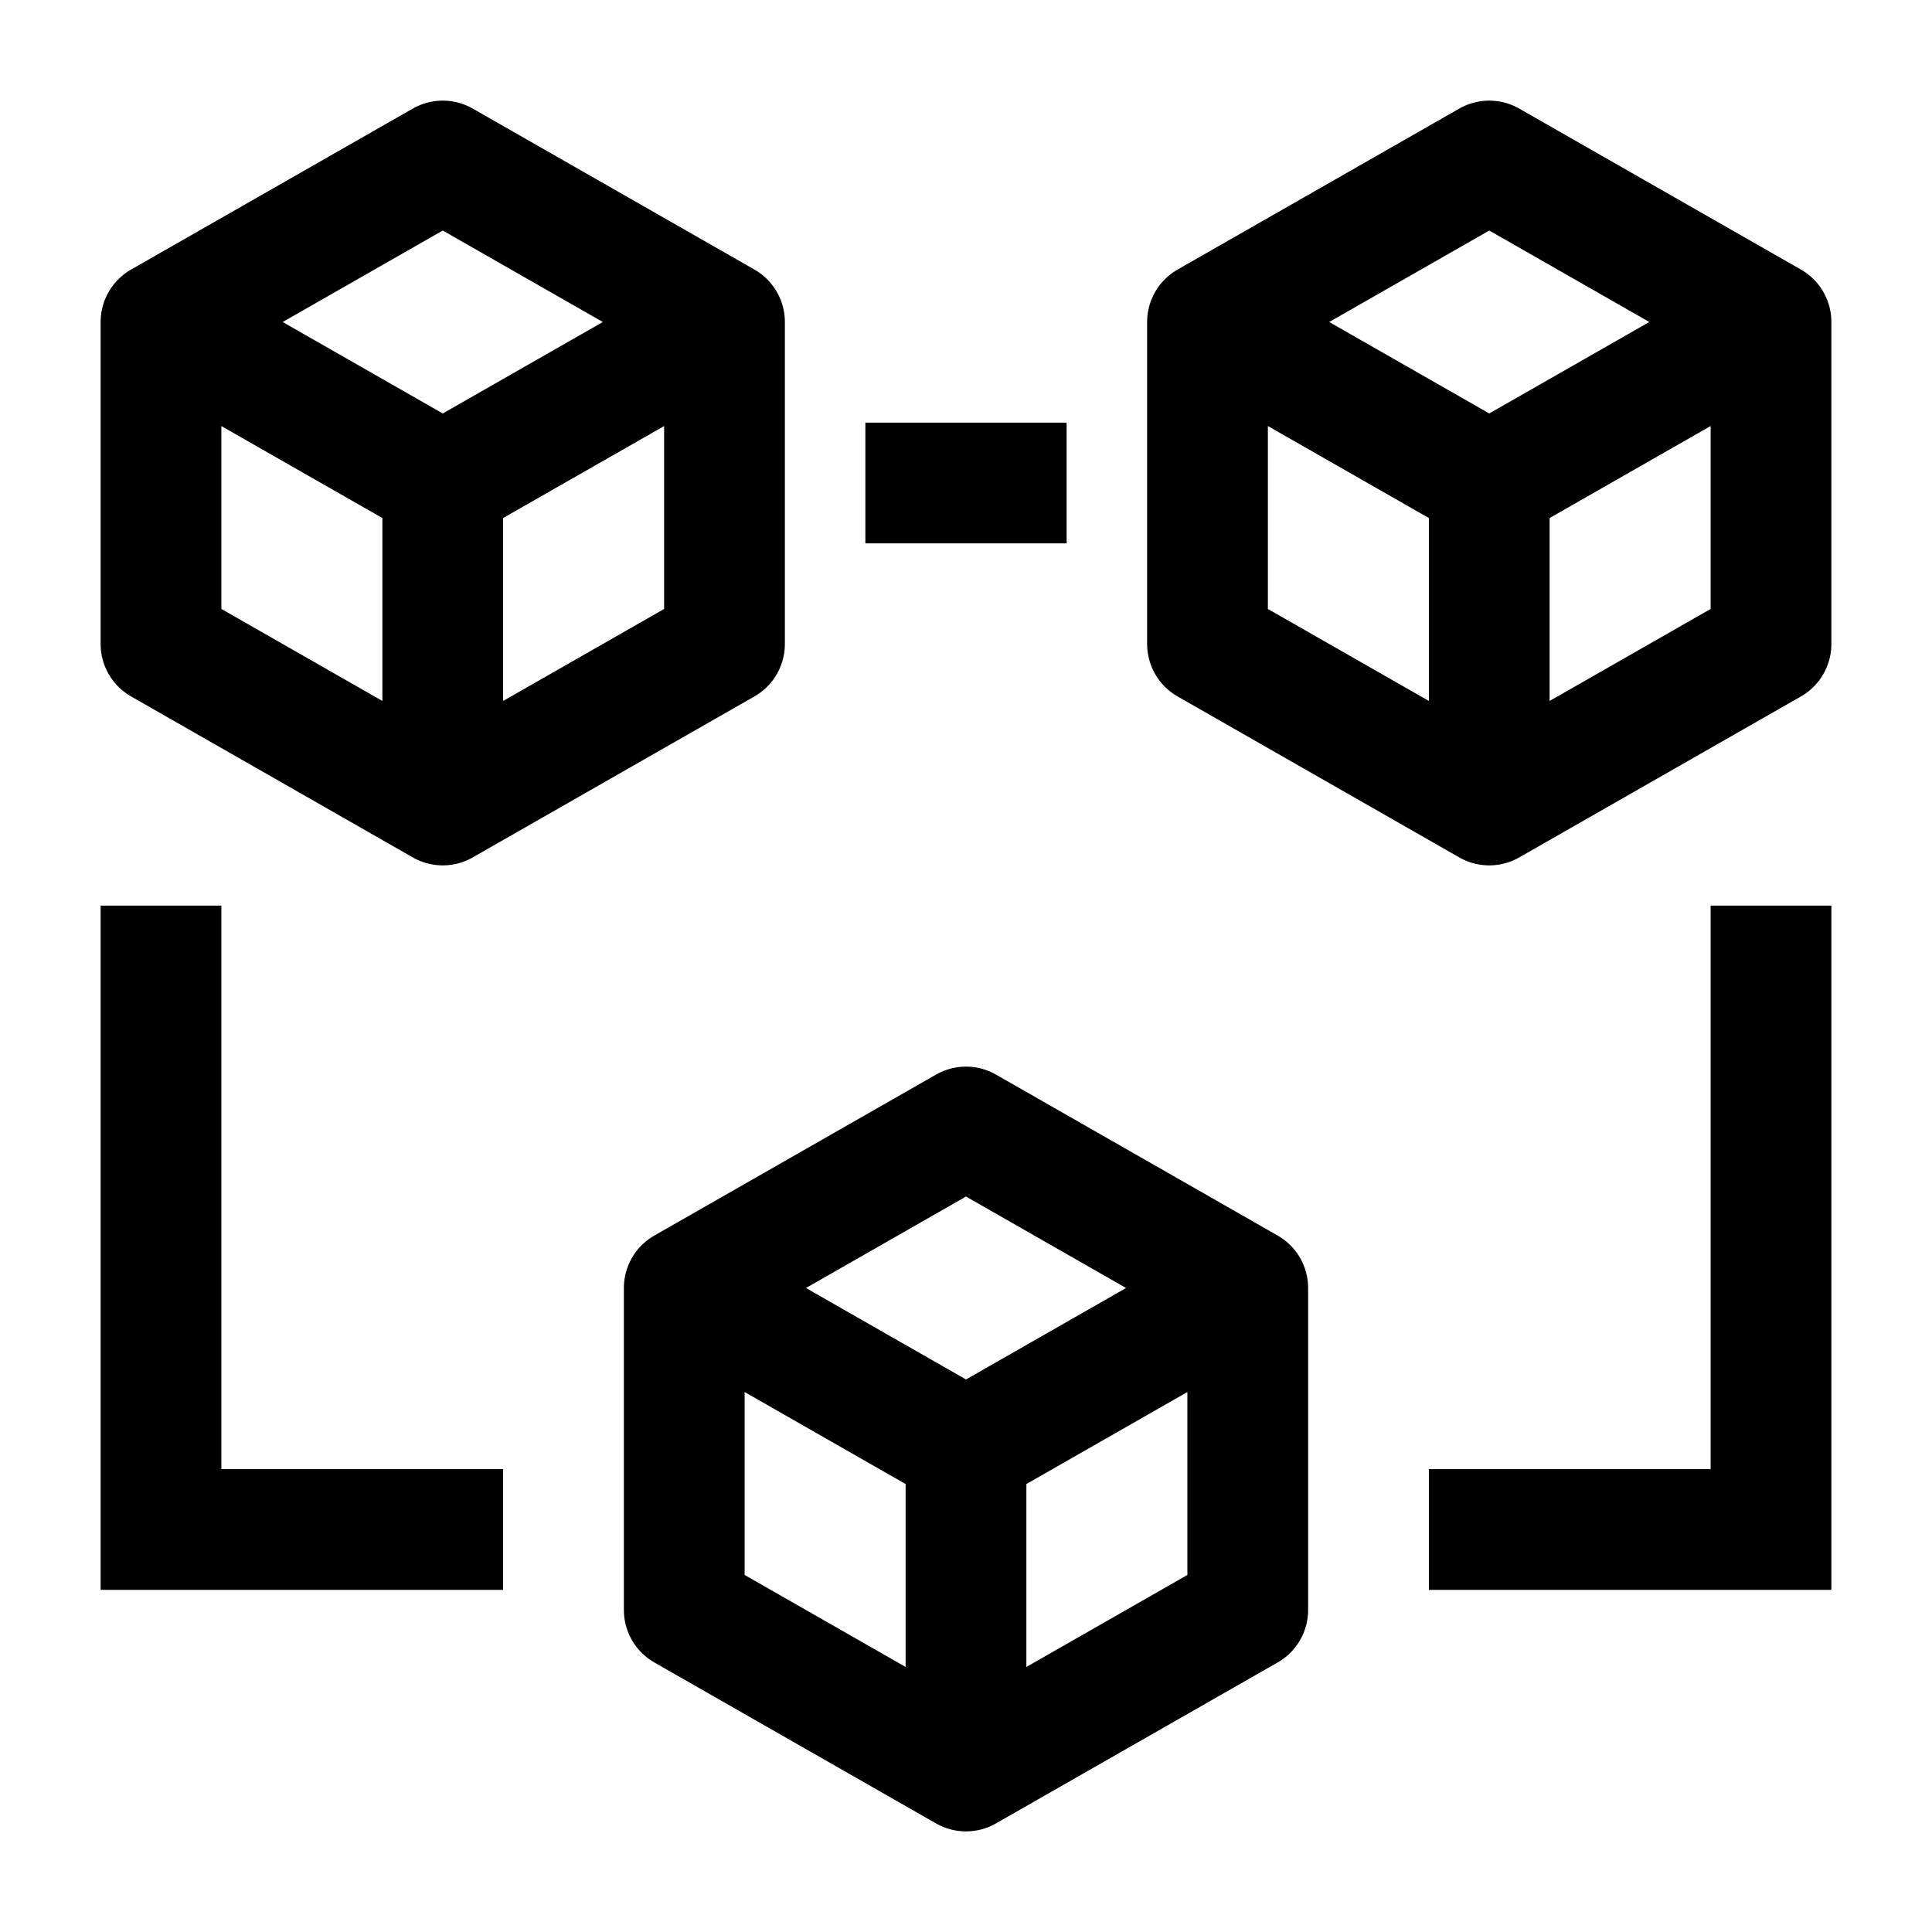 <svg width="24" height="24" viewBox="0 0 24 24" fill="none" xmlns="http://www.w3.org/2000/svg">
    <path d="M5.5 6L8.803 4.113M5.5 6L2.197 4.113M5.5 6V9.714M5.5 2L9 4V8L5.5 10L2 8V4L5.5 2Z" stroke="currentColor" stroke-width="1.5" stroke-linejoin="round"/>
    <path d="M18.5 6L15.196 4.112M18.5 6L21.804 4.112M18.5 6V9.74M18.5 2L22 4V8L18.5 10L15 8V4L18.5 2Z" stroke="currentColor" stroke-width="1.5" stroke-linejoin="round"/>
    <path d="M12 18L8.67 16.097M12 18L15.33 16.097M12 18V21.738M12 14L15.5 16V20L12 22L8.5 20V16L12 14Z" stroke="currentColor" stroke-width="1.5" stroke-linejoin="round"/>
    <path d="M11.5 6H12.5" stroke="currentColor" stroke-width="1.5" stroke-linecap="square"/>
    <path d="M2 12V19H5.5" stroke="currentColor" stroke-width="1.5" stroke-linecap="square"/>
    <path d="M22 12V19H18.5" stroke="currentColor" stroke-width="1.5" stroke-linecap="square"/>
</svg>
